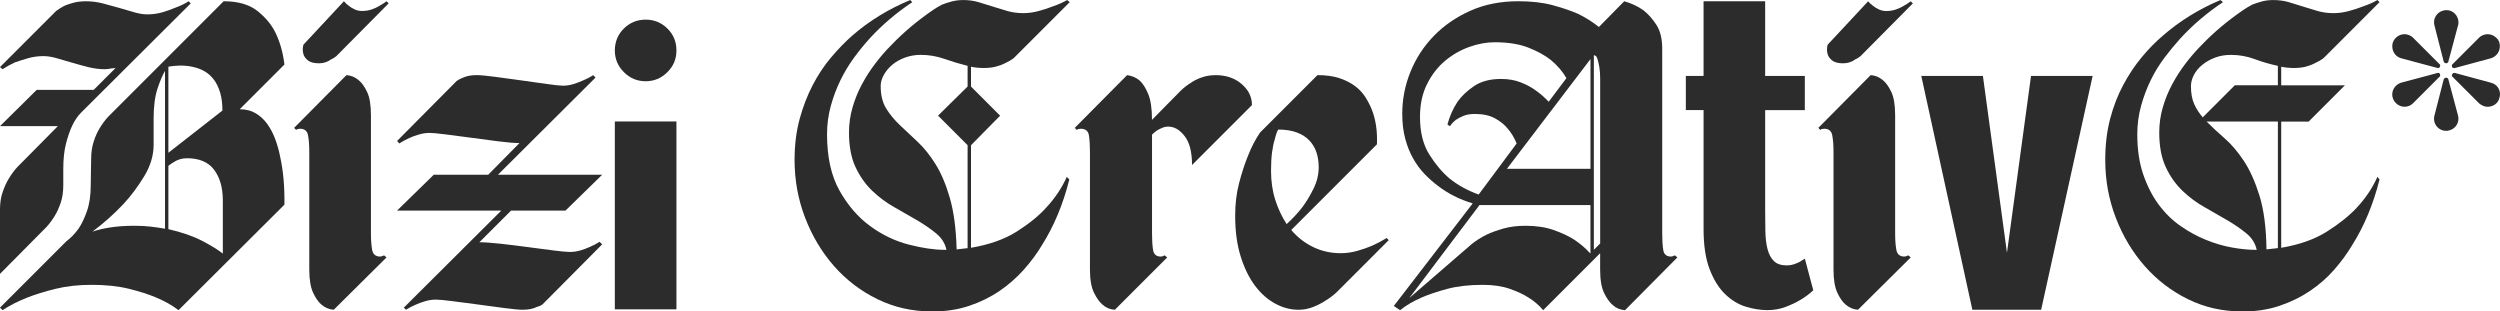 <?xml version="1.0" encoding="UTF-8"?>
<svg id="Layer_1" data-name="Layer 1" xmlns="http://www.w3.org/2000/svg" viewBox="0 0 1314.23 163.72">
  <defs>
    <style>
      .cls-1 {
        fill: #2c2c2c;
        stroke-width: 0px;
      }
    </style>
  </defs>
  <path class="cls-1" d="m56.79,61.45L117.57.66c7.54,0,13.46,1.7,17.75,5.1,4.29,3.4,7.47,7.25,9.54,11.53,2.36,4.88,3.92,10.43,4.66,16.64l-23.52,23.51c3.25,0,6.06.7,8.43,2.11,2.36,1.41,4.4,3.29,6.1,5.66,1.7,2.37,3.11,5.07,4.22,8.1,1.11,3.03,1.96,6.1,2.55,9.21,1.63,7.4,2.36,15.75,2.22,25.07l-55.68,55.46c-3.25-2.51-7.18-4.73-11.76-6.66-3.85-1.63-8.58-3.14-14.2-4.55-5.62-1.4-12.2-2.11-19.74-2.11-6.95,0-13.28.7-18.97,2.11-5.69,1.41-10.61,2.92-14.75,4.55-4.88,1.92-9.24,4.14-13.09,6.66l-1.33-1.33,34.83-34.83c2.36-1.77,4.51-3.99,6.43-6.65,1.63-2.36,3.11-5.43,4.44-9.21,1.33-3.77,2-8.32,2-13.64l.22-13.75c0-3.4.44-6.47,1.33-9.21.89-2.73,1.92-5.06,3.11-6.99,1.33-2.22,2.81-4.21,4.44-5.99Zm-7.54-14.2l11.54-11.53c-.74.15-1.41.22-2,.22-1.48.3-2.74.44-3.77.44-2.81,0-5.69-.37-8.65-1.11-2.96-.74-5.81-1.52-8.54-2.33-2.74-.81-5.4-1.59-7.99-2.33-2.59-.74-4.92-1.11-6.99-1.11-2.81,0-5.51.37-8.1,1.11-2.59.74-4.92,1.48-6.99,2.22-2.22,1.04-4.36,2.22-6.43,3.55l-1.33-1.11L29.5,5.77c1.18-.89,2.59-1.78,4.21-2.66,1.33-.59,2.96-1.14,4.88-1.66,1.92-.52,4.14-.78,6.65-.78,2.96,0,5.88.37,8.76,1.11,2.88.74,5.73,1.52,8.54,2.33,2.81.81,5.47,1.59,7.99,2.33,2.51.74,4.8,1.11,6.88,1.11,2.81,0,5.47-.37,7.99-1.11,2.51-.74,4.8-1.55,6.88-2.44,2.51-.89,4.8-2,6.88-3.33l1.11,1.11-57.68,57.46c-1.77,1.77-3.33,4.07-4.66,6.88-1.18,2.52-2.26,5.62-3.22,9.32-.96,3.7-1.44,8.13-1.44,13.31v8.65c0,3.4-.44,6.43-1.33,9.1-.89,2.66-1.92,4.96-3.11,6.88-1.33,2.22-2.81,4.22-4.44,5.99L0,143.97v-33.94c0-3.4.48-6.47,1.44-9.21.96-2.74,2.03-5.06,3.22-6.99,1.33-2.22,2.81-4.22,4.44-5.99l21.3-21.52H0l19.3-19.08h29.95Zm-.66,74.54c2.51-.89,5.62-1.63,9.32-2.22,3.7-.59,7.99-.89,12.87-.89,2.96,0,5.73.15,8.32.44,2.59.3,5.14.66,7.65,1.11V37.27c-1.33,2.22-2.66,5.36-3.99,9.43-1.33,4.07-2,9.28-2,15.64v13.75c0,5.62-1.66,11.17-4.99,16.64-3.33,5.47-6.99,10.35-10.98,14.64-4.73,5.03-10.13,9.84-16.19,14.42Zm39.93-41.48l28.4-22.18c0-3.7-.41-6.88-1.22-9.54-.82-2.66-1.89-4.88-3.22-6.66-1.33-1.77-2.85-3.18-4.55-4.21-1.7-1.03-3.44-1.77-5.21-2.22-4.14-1.18-8.87-1.33-14.2-.44v45.25Zm0,40.15c7.1,1.63,13.05,3.7,17.86,6.21,4.8,2.52,8.39,4.73,10.76,6.65v-27.95c0-6.66-1.52-12.01-4.55-16.08-3.03-4.07-7.8-6.1-14.31-6.1-2.52,0-4.81.66-6.88,2-1.04.59-2,1.26-2.88,2v33.27Z"/>
  <path class="cls-1" d="m154.62,67.22l27.51-27.73c2.36.15,4.51,1.04,6.43,2.66,1.63,1.33,3.1,3.4,4.44,6.21,1.33,2.81,2,6.88,2,12.2v62.11c0,3.55.22,6.47.66,8.76.44,2.3,1.85,3.44,4.21,3.44.44,0,.96-.14,1.55-.44.15,0,.3-.07.44-.22l1.33,1.11-27.73,27.51c-2.37-.15-4.51-1.03-6.43-2.66-1.63-1.33-3.11-3.44-4.44-6.32-1.33-2.88-2-6.91-2-12.09v-61.89c0-3.55-.22-6.47-.66-8.76-.44-2.29-1.85-3.44-4.22-3.44-.3,0-.55.04-.78.11-.22.08-.48.11-.78.11-.15.15-.3.3-.44.44l-1.11-1.11Zm13.09-33.94c1.18,0,2.33-.18,3.44-.55,1.11-.37,2.03-.85,2.77-1.44,1.03-.44,2-1.03,2.88-1.77L204.31,1.77l-1.11-1.11c-1.19.89-2.44,1.7-3.77,2.44-1.19.74-2.55,1.37-4.11,1.89-1.55.52-3.22.78-4.99.78-1.33,0-2.59-.26-3.77-.78-1.19-.52-2.22-1.14-3.11-1.89-1.04-.74-1.92-1.55-2.66-2.44l-21.3,22.85c-.44,1.77-.44,3.4,0,4.88.29,1.19,1.07,2.29,2.33,3.33,1.25,1.04,3.22,1.55,5.88,1.55Z"/>
  <path class="cls-1" d="m212.29,161.72l51.24-51.02h-54.79l19.3-18.86h28.62l16.42-16.64c-2.66,0-6.32-.3-10.98-.89-4.66-.59-9.43-1.22-14.31-1.89-4.88-.67-9.39-1.26-13.53-1.77-4.14-.52-6.95-.78-8.43-.78-1.77,0-3.59.26-5.43.78-1.85.52-3.59,1.15-5.21,1.89-1.92.89-3.7,1.85-5.32,2.88l-1.11-1.33,31.28-31.5c.74-.59,1.7-1.11,2.88-1.55,2.07-1.03,4.58-1.55,7.54-1.55,2.07,0,5.32.3,9.76.89,4.44.59,9.06,1.22,13.87,1.89,4.8.66,9.28,1.3,13.42,1.89,4.14.59,6.95.89,8.43.89,1.92,0,3.81-.3,5.66-.89,1.85-.59,3.59-1.26,5.21-2,1.77-.74,3.47-1.63,5.1-2.66l1.11,1.33-51.24,51.02h54.79l-19.3,18.86h-28.62l-16.64,16.64c2.66,0,6.36.26,11.09.78,4.73.52,9.54,1.11,14.42,1.77,4.88.66,9.39,1.26,13.53,1.77,4.14.52,6.95.78,8.43.78,1.92,0,3.77-.26,5.54-.78,1.78-.52,3.47-1.14,5.1-1.89,1.77-.74,3.47-1.63,5.1-2.66l1.33,1.33-31.28,31.5c-.74.59-1.7,1.04-2.88,1.33-2.07,1.04-4.58,1.55-7.54,1.55-1.92,0-5.14-.29-9.65-.89-4.51-.59-9.21-1.22-14.09-1.89s-9.39-1.25-13.53-1.77c-4.14-.52-6.95-.78-8.43-.78-1.77,0-3.59.26-5.43.78-1.85.52-3.59,1.15-5.21,1.89-1.77.74-3.48,1.63-5.1,2.66l-1.11-1.11Z"/>
  <path class="cls-1" d="m350.83,14.98c3.18,3.11,4.77,6.95,4.77,11.54s-1.59,8.24-4.77,11.42c-3.18,3.18-6.99,4.77-11.42,4.77s-8.25-1.59-11.43-4.77c-3.18-3.18-4.77-6.99-4.77-11.42s1.59-8.43,4.77-11.54c3.18-3.11,6.99-4.66,11.43-4.66s8.24,1.55,11.42,4.66Zm4.77,48.87h-32.39v98.76h32.39V63.84Z"/>
  <path class="cls-1" d="m489.81,163.72c-10.2,0-19.71-2.14-28.51-6.43-8.8-4.29-16.42-10.09-22.85-17.41-6.43-7.32-11.5-15.79-15.2-25.4-3.7-9.61-5.55-19.74-5.55-30.39,0-7.84.89-15.01,2.66-21.52,1.77-6.51,4.07-12.46,6.88-17.86,2.81-5.4,6.06-10.28,9.76-14.64,3.7-4.36,7.39-8.17,11.09-11.42,8.87-7.69,19-13.9,30.39-18.63l1.11,1.11c-8.43,5.62-15.9,11.98-22.41,19.08-2.81,3.11-5.55,6.47-8.21,10.09-2.66,3.63-5.03,7.54-7.1,11.76-2.07,4.22-3.77,8.73-5.1,13.53-1.33,4.81-2,9.8-2,14.97,0,11.98,2.18,21.85,6.54,29.61,4.36,7.76,9.72,13.98,16.08,18.63,6.36,4.66,13.12,7.91,20.3,9.76,7.17,1.85,13.49,2.77,18.97,2.77h.89c-.74-3.4-2.55-6.28-5.43-8.65-2.88-2.36-6.21-4.66-9.98-6.88-3.77-2.22-7.77-4.51-11.98-6.88-4.22-2.36-8.1-5.25-11.65-8.65-3.55-3.4-6.47-7.54-8.76-12.42-2.29-4.88-3.44-10.94-3.44-18.19,0-4.58.63-9.02,1.89-13.31,1.25-4.29,2.92-8.35,4.99-12.2,2.07-3.84,4.44-7.5,7.1-10.98,2.66-3.47,5.4-6.62,8.21-9.43,6.51-6.8,13.9-13.01,22.18-18.63,1.33-.89,2.81-1.78,4.44-2.66,1.48-.59,3.18-1.14,5.1-1.66,1.92-.52,3.99-.78,6.21-.78,2.81,0,5.47.37,7.99,1.11,2.51.74,5.03,1.52,7.54,2.33,2.51.82,5.06,1.59,7.65,2.33,2.59.74,5.36,1.11,8.32,1.11,2.66,0,5.36-.37,8.1-1.11,2.73-.74,5.21-1.55,7.43-2.44,2.66-.89,5.17-2,7.54-3.33l1.33,1.11-29.5,29.5c-1.18.89-2.59,1.7-4.21,2.44-1.33.74-2.96,1.37-4.88,1.89-1.92.52-4.14.78-6.65.78-2.22,0-4.44-.22-6.65-.66v10.42l15.31,15.31-15.31,15.53v53.91c9.61-1.63,17.64-4.47,24.07-8.54,6.43-4.07,11.57-8.24,15.42-12.53,4.58-4.88,8.21-10.28,10.87-16.2l1.33,1.33c-3.25,13.01-8.06,24.55-14.42,34.61-2.66,4.44-5.84,8.73-9.54,12.87-3.7,4.14-7.91,7.84-12.65,11.09-4.73,3.25-10.06,5.88-15.97,7.87-5.92,2-12.5,3-19.74,3Zm-26.84-118.46c0,4.73.96,8.65,2.88,11.76,1.92,3.1,4.33,6.03,7.21,8.76,2.88,2.74,5.99,5.66,9.32,8.76s6.47,7.03,9.43,11.76c2.96,4.73,5.47,10.69,7.54,17.86,2.07,7.17,3.25,16.16,3.55,26.95,1.03-.15,2-.26,2.88-.33.89-.07,1.85-.18,2.88-.33v-54.13l-15.53-15.53,15.53-15.31v-10.87c-4.14-1.03-8.21-2.25-12.2-3.66-3.99-1.4-8.13-2.11-12.42-2.11-2.96,0-5.73.48-8.32,1.44-2.59.96-4.81,2.22-6.66,3.77-1.85,1.55-3.33,3.33-4.44,5.32s-1.66,3.96-1.66,5.88Z"/>
  <path class="cls-1" d="m614.26,66.55c-1.19,0-2.3.22-3.33.67-1.04.44-1.92.89-2.66,1.33-1.04.74-1.92,1.48-2.66,2.22v51.91c0,3.55.18,6.47.55,8.76.37,2.3,1.74,3.44,4.1,3.44.44,0,.96-.14,1.55-.44.15,0,.3-.07.44-.22l1.33,1.11-27.51,27.51c-2.52-.15-4.66-1.03-6.43-2.66-1.63-1.33-3.14-3.44-4.55-6.32-1.41-2.88-2.11-6.91-2.11-12.09v-61.89c0-3.55-.19-6.47-.55-8.76-.37-2.29-1.81-3.44-4.33-3.44-.3,0-.55.04-.78.11-.22.08-.48.11-.78.11-.15.15-.3.3-.44.44l-1.11-1.11,27.51-27.73c2.51.3,4.73,1.26,6.65,2.88,1.63,1.48,3.11,3.81,4.44,6.99,1.33,3.18,2,7.73,2,13.64l14.86-15.08c1.63-1.63,3.4-3.03,5.32-4.22,1.63-1.18,3.58-2.18,5.88-2.99,2.29-.81,4.77-1.22,7.43-1.22,5.47,0,10.02,1.55,13.64,4.66,3.62,3.1,5.43,6.8,5.43,11.09l-31.5,31.5c0-6.8-1.3-11.87-3.88-15.19-2.59-3.33-5.43-4.99-8.54-4.99Z"/>
  <path class="cls-1" d="m692.56,39.49c4.44,0,8.24.52,11.42,1.55,3.18,1.04,5.91,2.41,8.21,4.1,2.29,1.7,4.14,3.66,5.55,5.88,1.4,2.22,2.55,4.44,3.44,6.66,2.07,5.32,2.96,11.39,2.66,18.19l-45.03,45.03c3.25,3.85,7.1,6.84,11.54,8.98,4.44,2.15,9.24,3.22,14.42,3.22,2.96,0,5.88-.41,8.76-1.22,2.88-.81,5.51-1.74,7.88-2.77,2.66-1.18,5.17-2.51,7.54-3.99l1.11,1.11-27.51,27.51c-1.77,1.63-3.77,3.11-5.99,4.44-1.77,1.19-3.88,2.26-6.32,3.22-2.44.96-4.99,1.44-7.65,1.44-4.14,0-8.21-1.07-12.2-3.22-3.99-2.14-7.54-5.29-10.65-9.43-3.11-4.14-5.62-9.28-7.54-15.42-1.92-6.14-2.88-13.27-2.88-21.41,0-6.21.7-11.98,2.11-17.3,1.4-5.32,2.92-9.98,4.55-13.98,1.77-4.58,3.92-8.72,6.43-12.42l30.17-30.17Zm-16.19,78.31c3.11-2.81,5.91-5.84,8.43-9.1,2.07-2.81,3.99-6.02,5.77-9.65,1.77-3.62,2.66-7.36,2.66-11.2,0-2.66-.37-5.18-1.11-7.54-.74-2.36-1.96-4.47-3.66-6.32-1.7-1.85-3.92-3.29-6.66-4.33-2.74-1.03-6.03-1.55-9.87-1.55-.74,1.33-1.33,3.03-1.77,5.1-.59,1.77-1.07,4.03-1.44,6.77-.37,2.74-.55,6.03-.55,9.87,0,5.47.74,10.54,2.22,15.19,1.48,4.66,3.47,8.91,5.99,12.76Z"/>
  <path class="cls-1" d="m732.72,160.83l41.48-53.91c-6.95-2.07-13.09-5.18-18.41-9.32-2.37-1.77-4.66-3.81-6.88-6.1-2.22-2.29-4.22-4.99-5.99-8.1-1.77-3.11-3.18-6.62-4.22-10.54-1.04-3.92-1.55-8.24-1.55-12.98,0-7.69,1.44-15.08,4.33-22.18,2.88-7.1,6.99-13.38,12.31-18.86,5.32-5.47,11.72-9.87,19.19-13.2,7.47-3.33,15.86-4.99,25.18-4.99,6.95,0,13.01.7,18.19,2.11,5.18,1.41,9.61,2.92,13.31,4.55,4.14,2.07,7.76,4.36,10.87,6.88l13.31-13.53c3.7,1.04,7.02,2.59,9.98,4.66,2.51,1.92,4.8,4.48,6.88,7.65,2.07,3.18,3.11,7.36,3.11,12.53v97.17c0,3.55.18,6.47.55,8.76.37,2.3,1.74,3.44,4.1,3.44.44,0,.96-.14,1.55-.44.15,0,.29-.07.44-.22l1.33,1.11-27.51,27.73c-2.52-.15-4.66-1.03-6.43-2.66-1.63-1.33-3.14-3.44-4.55-6.32-1.41-2.88-2.11-6.99-2.11-12.31v-8.65l-29.95,29.95c-2.07-2.51-4.66-4.73-7.76-6.66-2.52-1.63-5.77-3.14-9.76-4.55-3.99-1.4-8.73-2.11-14.2-2.11-7.1,0-13.31.7-18.64,2.11-5.32,1.41-9.84,2.92-13.53,4.55-4.44,1.92-8.21,4.14-11.31,6.66l-3.33-2.22Zm8.21-4.21l32.83-28.4c2.22-1.77,4.8-3.4,7.76-4.88,2.51-1.18,5.47-2.25,8.87-3.22,3.4-.96,7.24-1.44,11.54-1.44,5.62,0,10.54.74,14.75,2.22,4.21,1.48,7.73,3.11,10.54,4.88,3.4,2.22,6.29,4.66,8.65,7.32h.22v-25.29h-58.34l-36.83,48.8Zm5.55-95.17c0,7.99,1.63,14.57,4.88,19.74,3.25,5.18,6.8,9.39,10.65,12.65,4.44,3.55,9.54,6.36,15.31,8.43l19.96-26.84c-1.18-2.96-2.74-5.55-4.66-7.76-1.63-2.07-3.85-3.88-6.65-5.43-2.81-1.55-6.36-2.33-10.65-2.33-2.37,0-4.36.33-5.99,1-1.63.67-2.96,1.37-3.99,2.11-1.33,1.04-2.37,2.15-3.11,3.33l-1.33-.89c1.18-4.44,2.96-8.43,5.32-11.98,2.07-2.96,4.95-5.69,8.65-8.21,3.7-2.51,8.43-3.77,14.2-3.77,3.84,0,7.28.59,10.31,1.78,3.03,1.18,5.66,2.59,7.88,4.21,2.51,1.77,4.8,3.77,6.88,5.99l9.32-12.42c-2.07-3.55-4.81-6.73-8.21-9.54-2.96-2.36-6.84-4.51-11.65-6.43-4.81-1.92-10.76-2.88-17.86-2.88-4.29,0-8.73.81-13.31,2.44-4.59,1.63-8.8,4.03-12.64,7.21-3.85,3.18-7.03,7.25-9.54,12.2-2.52,4.96-3.77,10.76-3.77,17.41Zm89.62-30.39l-43.92,57.68h43.92V31.06Zm1.77,100.27l3.33-3.33V41.48c0-2.36-.15-4.44-.44-6.21-.3-1.63-.63-3.07-1-4.33-.37-1.25-1-1.89-1.89-1.89v102.27Z"/>
  <path class="cls-1" d="m927.93.66v39.26h20.85v17.97h-20.85v52.57c0,3.99.03,7.73.11,11.2.07,3.48.44,6.54,1.11,9.21.67,2.66,1.77,4.77,3.33,6.32,1.55,1.55,3.81,2.33,6.77,2.33,1.33,0,2.55-.18,3.66-.55,1.11-.37,2.11-.78,3-1.22,1.03-.59,2-1.18,2.88-1.78l4.44,16.64c-2.07,1.92-4.36,3.63-6.88,5.1-2.22,1.33-4.81,2.55-7.76,3.66-2.96,1.11-6.14,1.66-9.54,1.66s-7.29-.59-11.2-1.77c-3.92-1.18-7.54-3.36-10.87-6.54-3.33-3.18-6.07-7.54-8.21-13.09-2.15-5.55-3.22-12.61-3.22-21.19v-62.56h-9.32v-17.97h9.32V.66h32.39Z"/>
  <path class="cls-1" d="m955.88,67.22l27.51-27.73c2.36.15,4.51,1.04,6.43,2.66,1.63,1.33,3.11,3.4,4.44,6.21,1.33,2.81,2,6.88,2,12.2v62.11c0,3.55.22,6.47.66,8.76.44,2.3,1.85,3.44,4.22,3.44.44,0,.96-.14,1.55-.44.14,0,.29-.07.44-.22l1.33,1.11-27.73,27.51c-2.37-.15-4.51-1.03-6.43-2.66-1.63-1.33-3.11-3.44-4.44-6.32-1.33-2.88-2-6.91-2-12.09v-61.89c0-3.55-.22-6.47-.67-8.76-.44-2.29-1.85-3.44-4.22-3.44-.3,0-.55.04-.78.11-.22.08-.48.11-.78.11-.15.15-.3.3-.44.44l-1.11-1.11Zm13.09-33.94c1.18,0,2.33-.18,3.44-.55,1.11-.37,2.03-.85,2.77-1.44,1.03-.44,2-1.03,2.88-1.77l27.51-27.73-1.11-1.11c-1.19.89-2.44,1.7-3.77,2.44-1.18.74-2.55,1.37-4.1,1.89-1.55.52-3.22.78-4.99.78-1.33,0-2.59-.26-3.77-.78-1.18-.52-2.22-1.14-3.11-1.89-1.04-.74-1.92-1.55-2.66-2.44l-21.3,22.85c-.44,1.77-.44,3.4,0,4.88.3,1.19,1.07,2.29,2.33,3.33,1.26,1.04,3.22,1.55,5.88,1.55Z"/>
  <path class="cls-1" d="m1036.85,162.83l-26.84-122.9h32.39l12.65,92.95,12.64-92.95h32.39l-27.06,122.9h-36.16Z"/>
  <path class="cls-1" d="m1178.6,163.72c-10.2,0-19.67-2.14-28.4-6.43-8.73-4.29-16.3-10.09-22.74-17.41-6.43-7.32-11.5-15.79-15.2-25.4-3.7-9.61-5.55-19.74-5.55-30.39,0-7.84.85-15.01,2.55-21.52,1.7-6.51,3.99-12.46,6.88-17.86,2.88-5.4,6.13-10.28,9.76-14.64,3.62-4.36,7.36-8.17,11.2-11.42,8.87-7.69,18.93-13.9,30.17-18.63l1.33,1.11c-8.43,5.62-15.9,11.98-22.41,19.08-2.81,3.11-5.58,6.47-8.32,10.09-2.74,3.63-5.14,7.54-7.21,11.76-2.07,4.22-3.77,8.73-5.1,13.53-1.33,4.81-2,9.8-2,14.97,0,7.99,1.03,15.01,3.11,21.07,2.07,6.06,4.77,11.35,8.1,15.86,3.33,4.51,7.17,8.28,11.54,11.31,4.36,3.03,8.83,5.47,13.42,7.32,4.58,1.85,9.13,3.18,13.64,3.99,4.51.81,8.61,1.22,12.31,1.22h.66c-.74-3.4-2.55-6.28-5.43-8.65-2.88-2.36-6.21-4.66-9.98-6.88-3.77-2.22-7.76-4.51-11.98-6.88-4.22-2.36-8.1-5.25-11.65-8.65-3.55-3.4-6.47-7.54-8.76-12.42-2.29-4.88-3.44-10.94-3.44-18.19,0-4.58.63-9.02,1.89-13.31,1.25-4.29,2.92-8.35,4.99-12.2,2.07-3.84,4.44-7.5,7.1-10.98,2.66-3.47,5.4-6.62,8.21-9.43,6.51-6.8,13.9-13.01,22.18-18.63,1.33-.89,2.81-1.78,4.44-2.66,1.48-.59,3.14-1.14,4.99-1.66,1.85-.52,3.88-.78,6.1-.78,2.96,0,5.69.37,8.21,1.11,2.51.74,5.03,1.52,7.54,2.33,2.51.82,5.06,1.59,7.65,2.33,2.59.74,5.36,1.11,8.32,1.11,2.66,0,5.36-.37,8.1-1.11,2.73-.74,5.21-1.55,7.43-2.44,2.66-.89,5.18-2,7.54-3.33l1.11,1.11-29.5,29.5c-1.19.89-2.59,1.7-4.22,2.44-1.33.74-2.92,1.37-4.77,1.89-1.85.52-4.03.78-6.54.78-2.22,0-4.44-.22-6.66-.66v9.76h33.5l-19.08,19.08h-14.42v66.33c9.61-1.63,17.64-4.47,24.07-8.54,6.43-4.07,11.65-8.24,15.64-12.53,4.58-4.88,8.21-10.28,10.87-16.2l1.11,1.33c-3.25,13.01-8.06,24.55-14.42,34.61-2.66,4.44-5.81,8.73-9.43,12.87-3.63,4.14-7.84,7.84-12.64,11.09-4.81,3.25-10.17,5.88-16.08,7.87-5.92,2-12.5,3-19.74,3Zm-26.84-118.46c0,3.7.55,6.8,1.66,9.32,1.11,2.52,2.62,4.88,4.55,7.1l16.86-16.86h22.63v-10.2c-4.14-.89-8.21-2.07-12.2-3.55-3.99-1.48-8.14-2.22-12.42-2.22-3.11,0-5.92.48-8.43,1.44-2.52.96-4.73,2.22-6.65,3.77-1.92,1.55-3.4,3.33-4.44,5.32-1.04,2-1.55,3.96-1.55,5.88Zm8.21,18.63c2.81,2.81,5.99,5.77,9.54,8.87s6.91,7.06,10.09,11.87c3.18,4.81,5.91,10.91,8.21,18.3,2.29,7.4,3.51,16.79,3.66,28.17,2.22-.3,4.22-.52,5.99-.67V63.89h-37.49Z"/>
  <path class="cls-1" d="m1281.31,38.38c.44-.22,1.11,0,1.33.44.22.67.22,1.33-.22,1.55l-13.98,13.98c-1.11,1.11-2.66,1.77-4.44,1.77-3.33,0-6.43-2.88-6.43-6.43,0-2.66,1.77-5.32,4.66-6.21l19.08-5.1Zm-17.3-20.41c1.55,0,3.33.67,4.44,1.77l13.98,13.98c.44.22.44.89.22,1.33-.22.67-.89.89-1.33.67l-19.08-5.1c-3.33-.89-5.32-4.44-4.44-7.99.89-2.88,3.55-4.66,6.21-4.66Zm20.63,23.74c.22-.44.67-.89,1.33-.89.44,0,1.11.44,1.11.89l5.1,19.08c.89,3.33-1.11,6.88-4.66,7.76-.67.22-1.11.22-1.77.22-3.33,0-6.21-2.88-6.21-6.21,0-.67,0-1.11.22-1.77l4.88-19.08Zm1.55-36.38c3.33,0,6.21,2.88,6.21,6.43,0,.44,0,1.11-.22,1.55l-5.1,19.08c0,.44-.67.89-1.11.89-.66,0-1.11-.44-1.33-.89l-4.88-19.08c-.89-3.33,1.11-6.88,4.66-7.76.66-.22,1.11-.22,1.77-.22Zm4.44,33.05l18.86,5.1c3.55.89,5.55,4.44,4.44,7.99-.66,2.88-3.33,4.66-6.21,4.66-1.55,0-3.11-.67-4.44-1.77l-13.98-13.98c-.44-.22-.44-.89-.22-1.33.44-.66.89-.89,1.55-.66Zm12.65-18.64c1.11-1.11,2.88-1.77,4.44-1.77,1.77,0,3.33.67,4.66,2,1.33,1.11,1.77,2.66,1.77,4.44,0,2.66-1.77,5.32-4.66,6.21l-18.86,5.1c-.66.22-1.11,0-1.55-.44-.22-.66-.22-1.33.22-1.55l13.98-13.98Z"/>
</svg>
